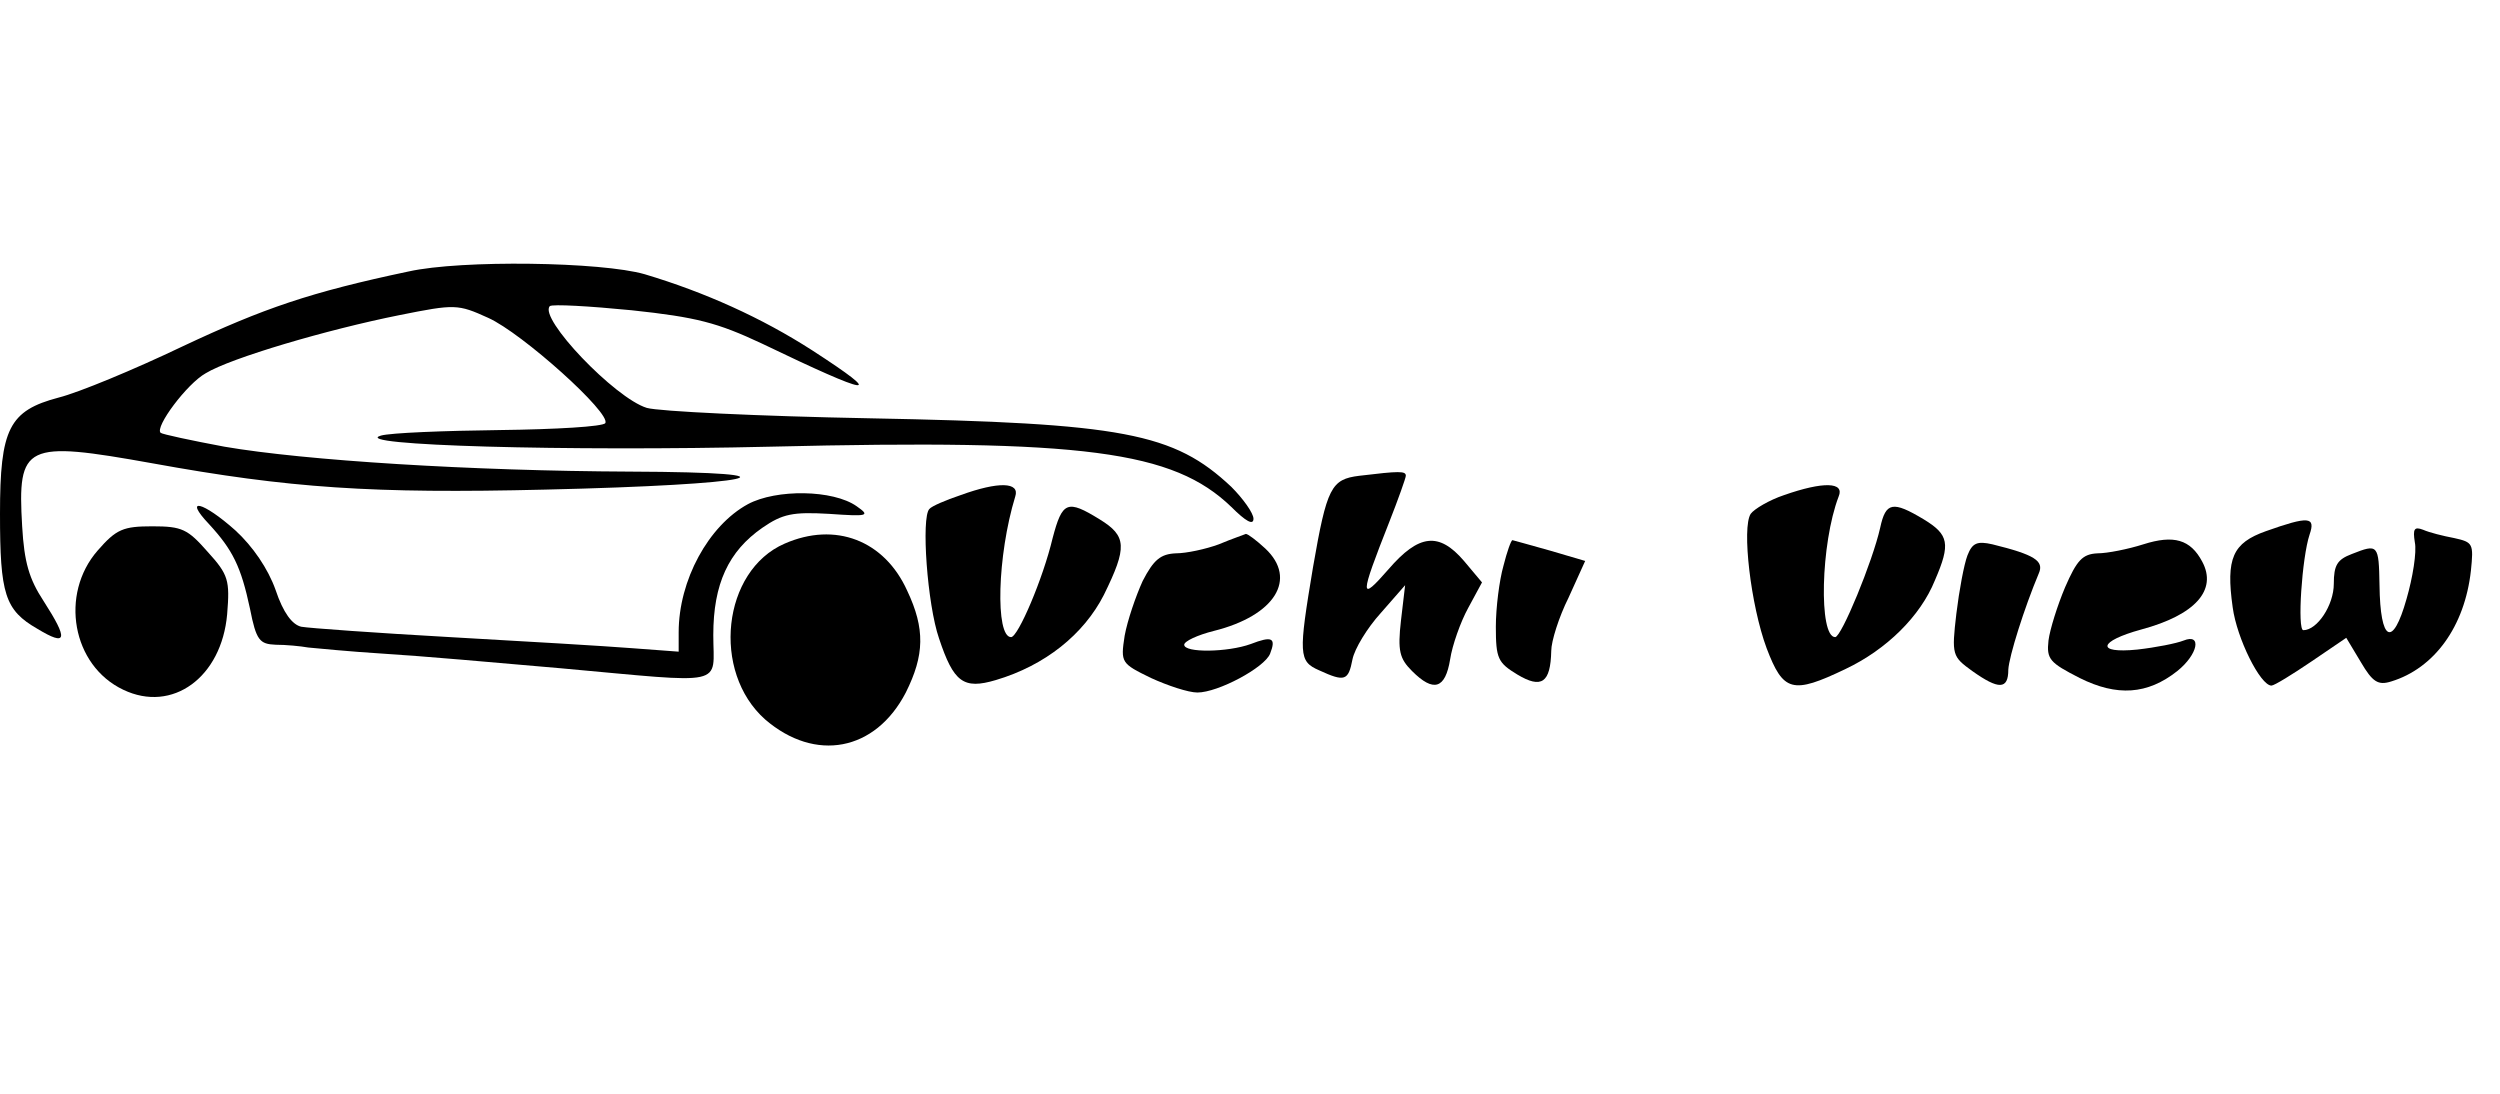 <?xml version="1.0" standalone="no"?>
<!DOCTYPE svg PUBLIC "-//W3C//DTD SVG 20010904//EN"
 "http://www.w3.org/TR/2001/REC-SVG-20010904/DTD/svg10.dtd">
<svg version="1.0" xmlns="http://www.w3.org/2000/svg"
 width="361pt" height="158pt" viewBox="0 0 361 158"
 preserveAspectRatio="xMidYMid meet">
<g transform="translate(0,158) scale(0.1,-0.1)"
fill="#000000" stroke="none">
<path d="M590 1188 c-142 -30 -209 -53 -326 -108 -71 -34 -151 -67 -179 -74
-72 -19 -85 -45 -85 -168 0 -116 7 -139 54 -166 43 -26 45 -16 9 40 -21 32
-28 56 -31 108 -7 119 4 124 188 91 198 -36 318 -44 567 -38 305 7 387 25 123
26 -230 1 -470 16 -586 36 -48 9 -90 18 -92 20 -9 8 38 71 65 86 36 22 175 63
280 84 80 16 84 16 128 -4 49 -22 178 -138 169 -152 -3 -5 -71 -9 -152 -10
-81 -1 -158 -4 -172 -8 -47 -14 267 -23 563 -16 452 11 581 -6 665 -87 21 -21
32 -27 32 -17 0 8 -15 29 -32 46 -83 78 -156 92 -523 99 -159 3 -304 10 -321
15 -46 14 -157 130 -140 147 4 3 57 0 118 -6 94 -10 124 -18 188 -48 160 -77
181 -80 73 -10 -73 47 -155 84 -242 110 -62 18 -265 21 -341 4z"/>
<path d="M1963 893 c-41 -5 -47 -17 -67 -132 -21 -126 -21 -136 9 -149 37 -17
42 -15 48 16 3 15 21 45 41 67 l35 40 -6 -51 c-5 -44 -2 -55 16 -73 31 -31 48
-26 55 17 3 20 15 54 26 74 l20 37 -26 31 c-36 42 -65 39 -109 -12 -42 -48
-42 -41 1 68 13 33 24 64 24 67 0 7 -9 7 -67 0z"/>
<path d="M1387 865 c-21 -7 -42 -16 -45 -20 -12 -12 -3 -138 14 -187 21 -63
35 -74 82 -60 71 21 127 66 156 123 34 69 33 85 -6 109 -47 29 -54 26 -68 -27
-14 -59 -50 -143 -60 -143 -23 0 -20 118 6 203 7 21 -24 22 -79 2z"/>
<path d="M2576 865 c-21 -7 -43 -20 -48 -27 -13 -20 0 -132 23 -194 24 -63 37
-67 114 -30 59 28 108 76 129 128 23 53 20 66 -16 88 -45 27 -55 25 -63 -12
-11 -49 -56 -158 -65 -158 -24 0 -21 135 5 203 9 21 -22 22 -79 2z"/>
<path d="M1080 852 c-57 -31 -100 -110 -100 -185 l0 -28 -67 5 c-38 3 -156 10
-263 16 -107 6 -204 13 -215 15 -13 3 -26 20 -37 53 -11 31 -33 63 -58 86 -47
42 -76 49 -38 9 34 -37 46 -61 59 -122 9 -46 14 -51 37 -52 15 0 36 -2 47 -4
11 -1 61 -6 110 -9 50 -3 164 -13 255 -21 243 -22 220 -27 220 48 0 74 22 121
71 155 29 20 44 23 96 20 57 -4 60 -3 40 11 -34 24 -116 25 -157 3z"/>
<path d="M3272 813 c-48 -17 -58 -39 -48 -110 6 -45 40 -113 56 -113 4 0 30
16 58 35 l50 34 21 -35 c17 -29 25 -34 44 -28 62 19 106 79 115 160 4 39 3 41
-24 47 -16 3 -36 8 -45 12 -13 5 -15 1 -12 -18 3 -14 -3 -51 -12 -82 -20 -71
-38 -62 -39 20 -1 59 -2 60 -40 45 -21 -8 -26 -16 -26 -43 0 -31 -24 -67 -44
-67 -9 0 -2 105 9 138 9 26 -1 27 -63 5z"/>
<path d="M141 785 c-55 -63 -37 -166 37 -201 71 -34 142 18 150 109 4 49 2 57
-28 90 -29 33 -37 37 -80 37 -42 0 -52 -4 -79 -35z"/>
<path d="M1133 795 c-90 -39 -106 -185 -28 -254 72 -62 159 -46 203 39 27 54
28 92 2 147 -33 73 -104 100 -177 68z"/>
<path d="M1760 794 c-19 -7 -47 -13 -62 -13 -22 -1 -32 -9 -48 -40 -10 -22
-22 -57 -26 -79 -6 -39 -5 -40 38 -61 24 -11 54 -21 67 -21 30 0 97 36 105 56
9 23 3 26 -28 14 -33 -12 -96 -13 -96 -1 0 5 19 14 43 20 88 22 121 75 74 119
-13 12 -25 21 -28 21 -2 -1 -20 -7 -39 -15z"/>
<path d="M3095 794 c-22 -7 -52 -13 -66 -13 -22 -1 -30 -10 -47 -49 -11 -26
-22 -61 -24 -77 -3 -27 2 -32 45 -54 54 -27 98 -24 141 10 30 24 36 55 9 44
-10 -4 -40 -10 -67 -13 -60 -6 -56 12 6 29 78 21 110 57 88 98 -17 32 -41 39
-85 25z"/>
<path d="M2171 763 c-6 -21 -11 -61 -11 -88 0 -46 3 -52 31 -69 35 -21 48 -12
49 34 0 14 11 49 25 77 l24 53 -51 15 c-29 8 -53 15 -54 15 -2 0 -8 -17 -13
-37z"/>
<path d="M2841 778 c-5 -13 -12 -51 -16 -84 -7 -60 -6 -62 23 -83 38 -27 52
-27 52 2 1 19 23 89 44 139 8 18 -6 27 -67 42 -22 5 -29 2 -36 -16z"/>
</g>
</svg>
